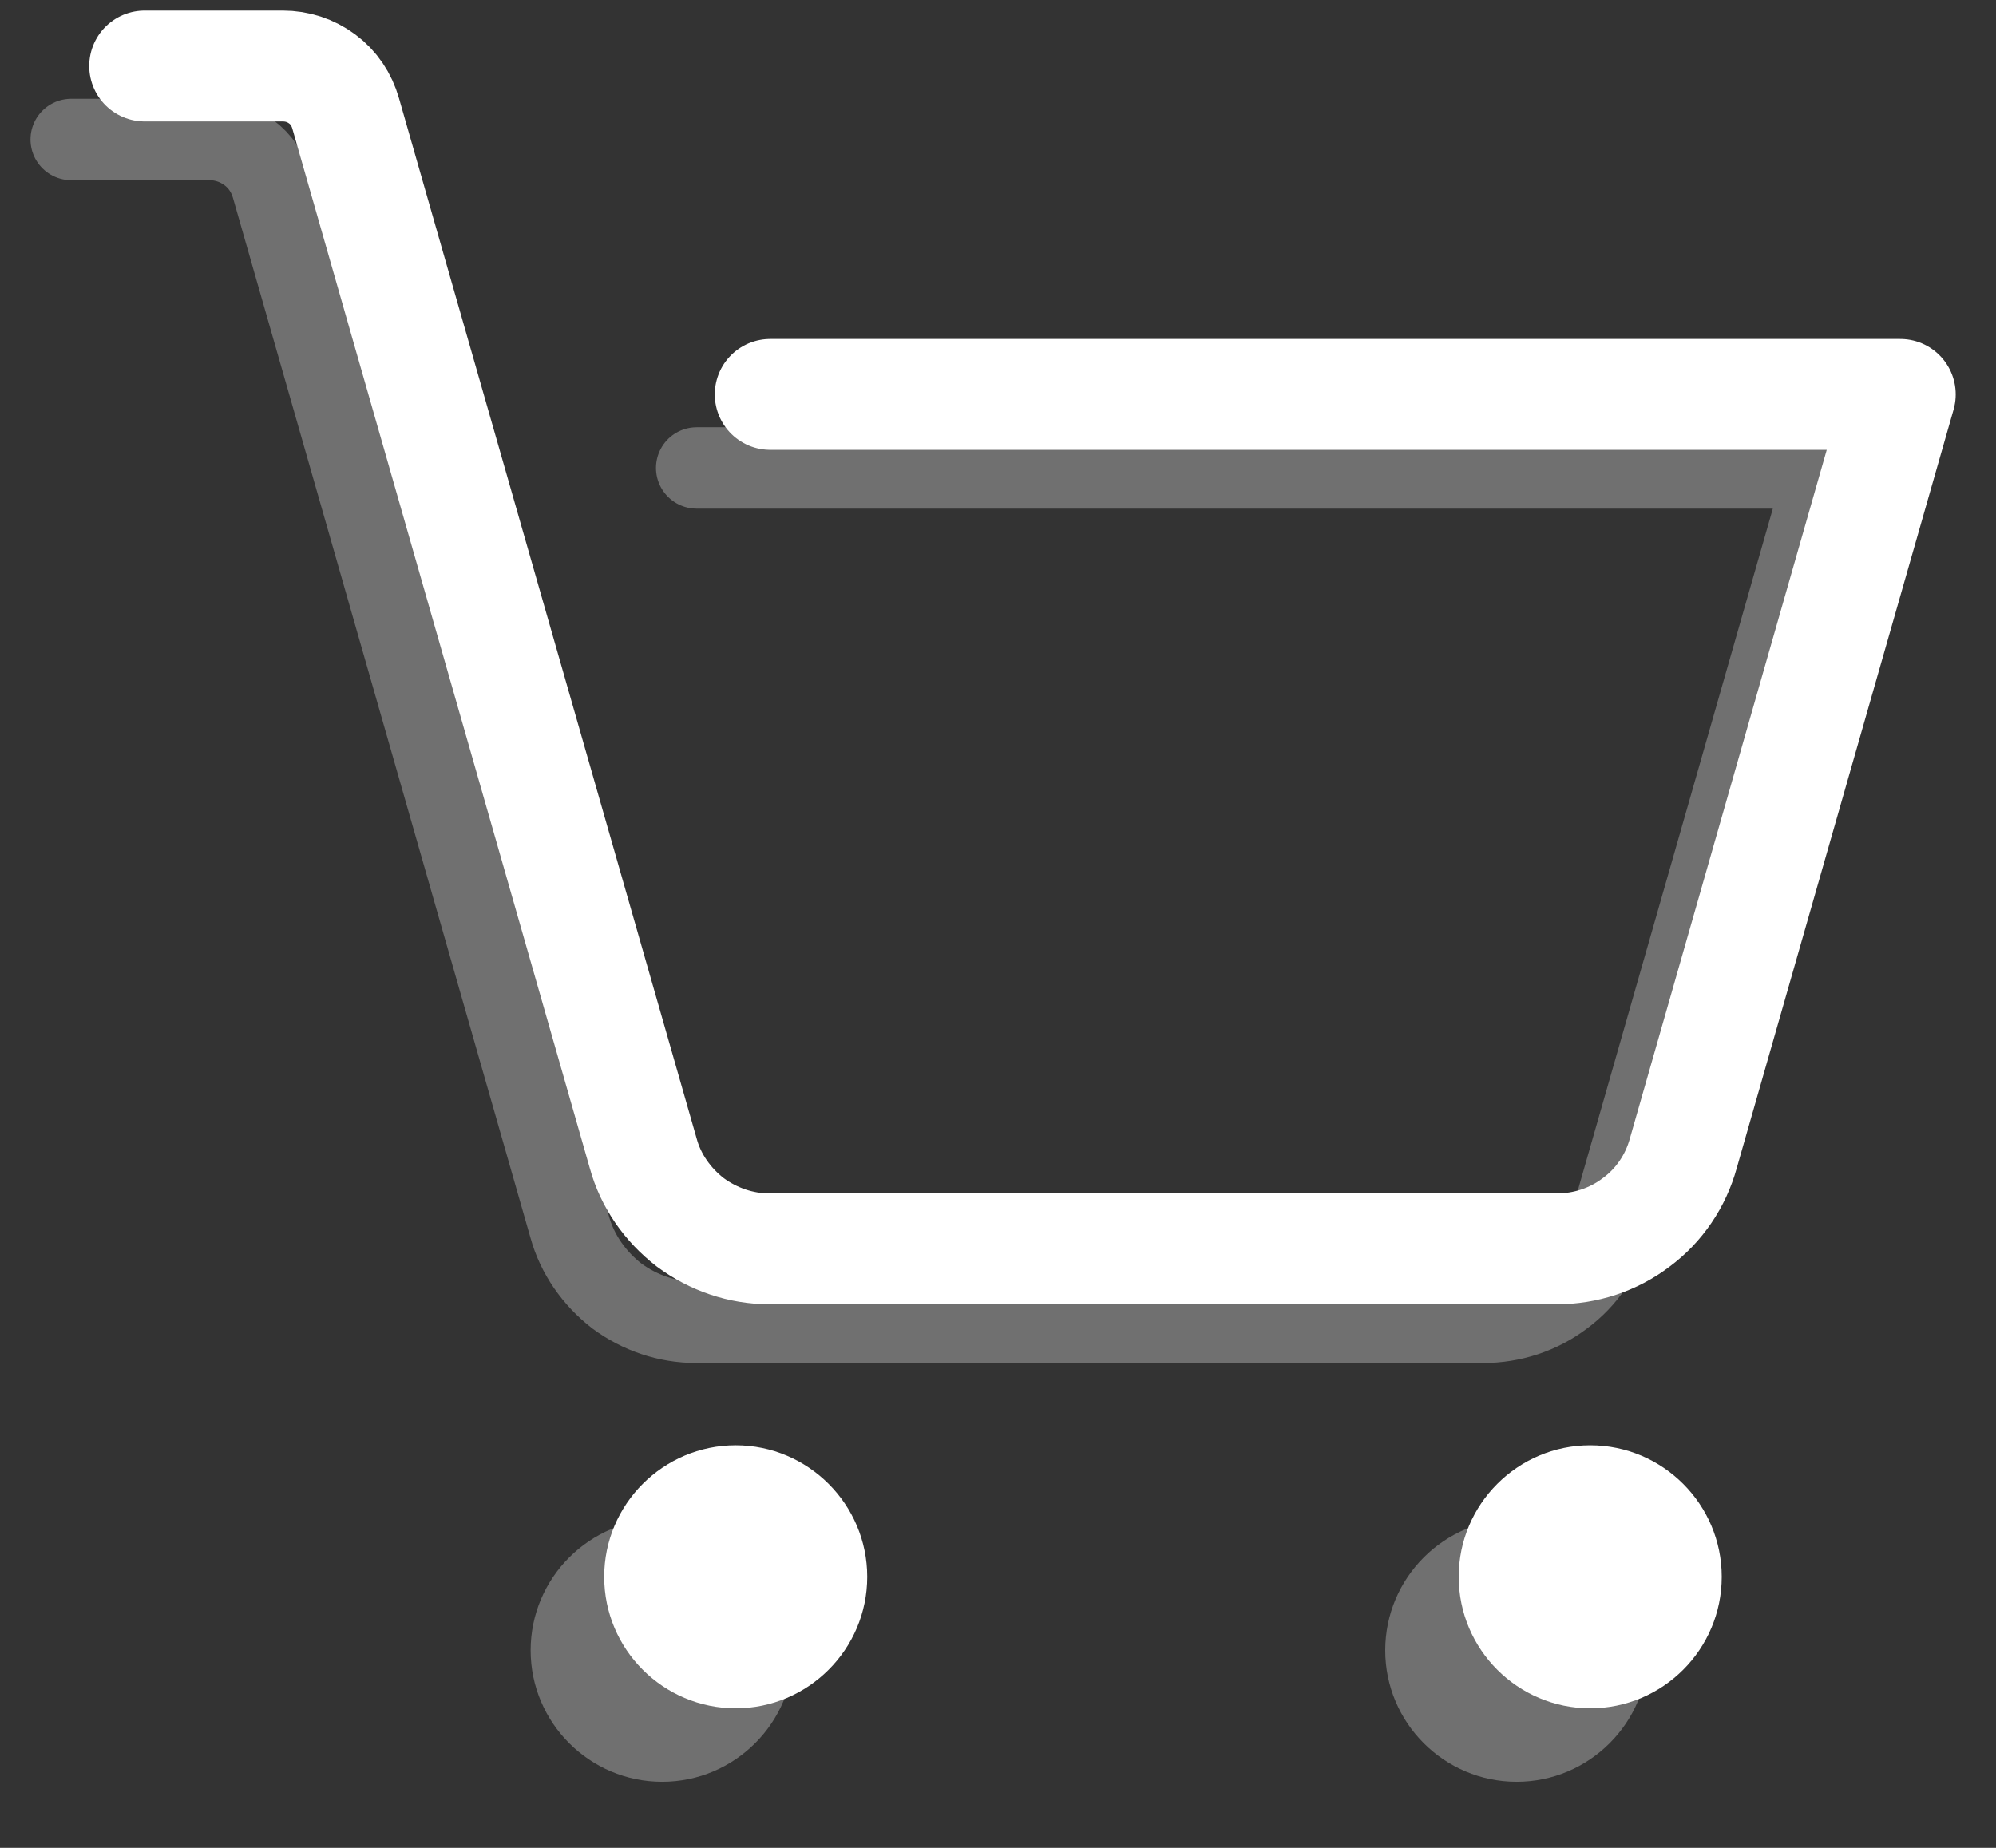 <svg width="27" height="25" viewBox="0 0 27 25" fill="none" xmlns="http://www.w3.org/2000/svg">
<rect x="0" y="0" width="27" height="25" fill="#333333" stroke="none"/>
<g opacity="0.3">
<path d="M8.957 24.106C9.938 24.106 10.736 23.308 10.736 22.328C10.736 21.347 9.938 20.549 8.957 20.549C7.977 20.549 7.178 21.347 7.178 22.328C7.178 23.308 7.977 24.106 8.957 24.106Z" fill="white"/>
<path d="M20.516 24.106C21.497 24.106 22.295 23.308 22.295 22.328C22.295 21.347 21.497 20.549 20.516 20.549C19.536 20.549 18.738 21.347 18.738 22.328C18.738 23.308 19.536 24.106 20.516 24.106Z" fill="white"/>
<path d="M0.963 1.887H2.83C3.026 1.887 3.208 1.948 3.364 2.063C3.52 2.178 3.628 2.34 3.682 2.53L7.706 16.598C7.808 16.97 8.038 17.295 8.342 17.532C8.653 17.762 9.025 17.89 9.418 17.89H20.064C20.449 17.89 20.828 17.768 21.139 17.532C21.451 17.302 21.674 16.97 21.775 16.598L24.711 6.331H9.424" stroke="white" stroke-width="1.101" stroke-linecap="round" stroke-linejoin="round"/>
</g>
<path d="M9.952 23.112C10.932 23.112 11.731 22.314 11.731 21.333C11.731 20.353 10.932 19.554 9.952 19.554C8.971 19.554 8.173 20.353 8.173 21.333C8.173 22.314 8.971 23.112 9.952 23.112Z" fill="white"/>
<path d="M21.511 23.112C22.492 23.112 23.29 22.314 23.29 21.333C23.29 20.353 22.492 19.554 21.511 19.554C20.53 19.554 19.732 20.353 19.732 21.333C19.732 22.314 20.53 23.112 21.511 23.112Z" fill="white"/>
<path d="M1.957 0.893H3.824C4.02 0.893 4.203 0.953 4.358 1.068C4.514 1.183 4.622 1.346 4.676 1.535L8.701 15.604C8.802 15.976 9.032 16.301 9.337 16.537C9.648 16.767 10.02 16.896 10.412 16.896H21.058C21.444 16.896 21.823 16.774 22.134 16.537C22.445 16.307 22.668 15.976 22.77 15.604L25.705 5.336H10.419" stroke="white" stroke-width="1.5" stroke-linecap="round" stroke-linejoin="round"/>
</svg>
